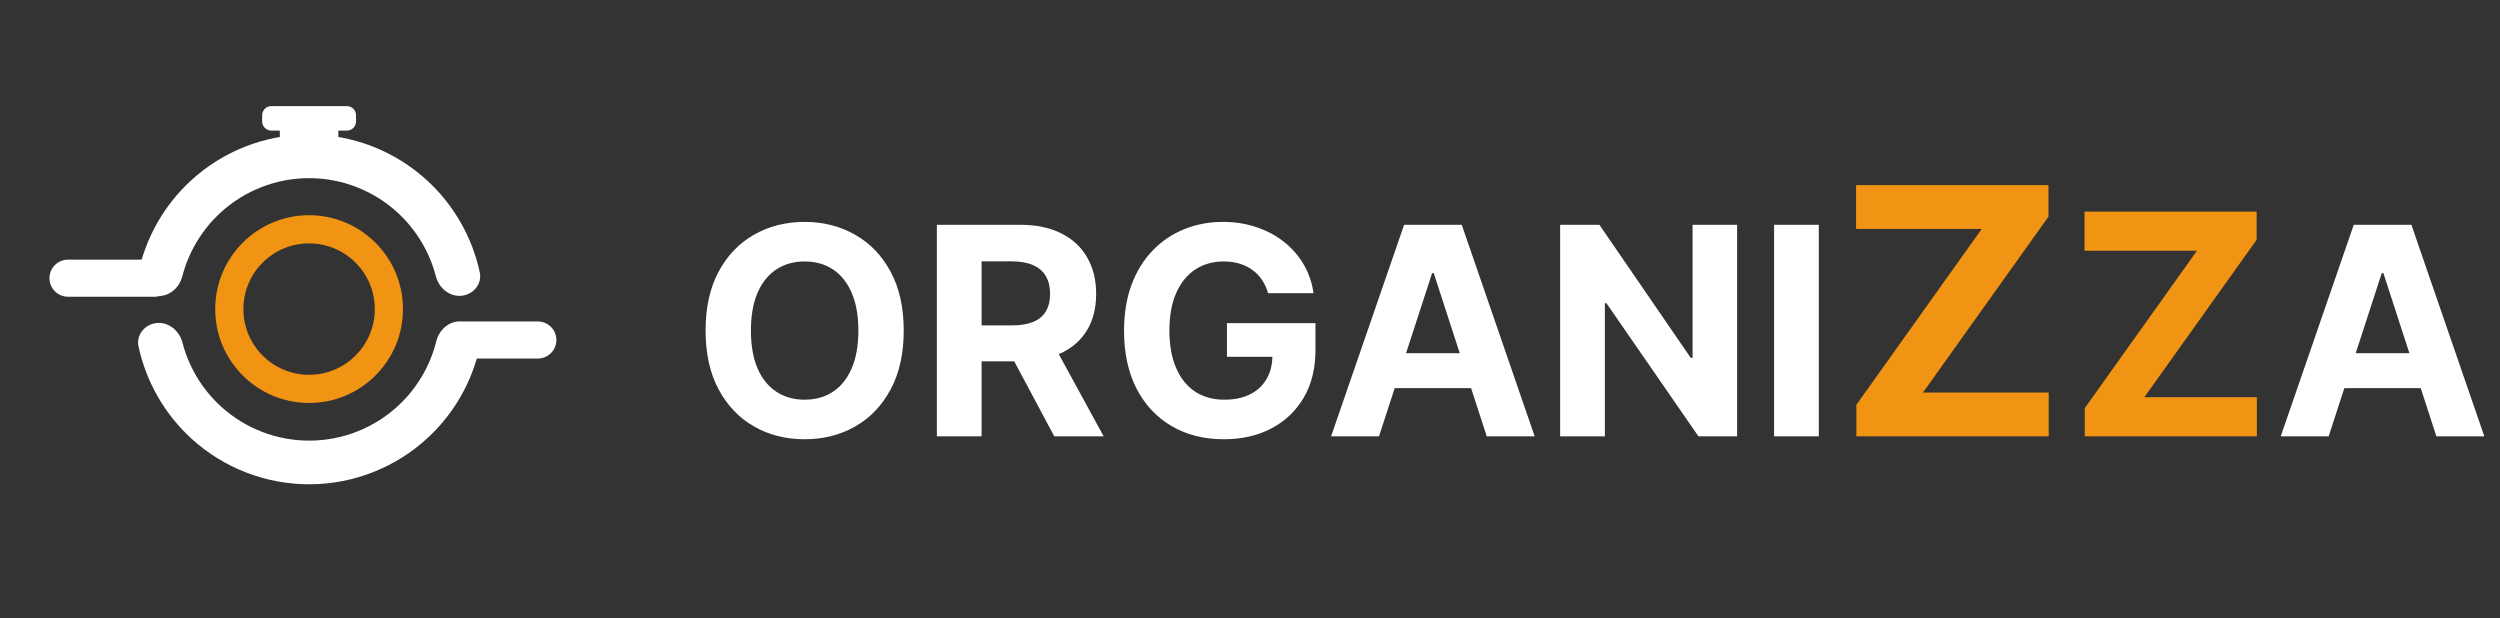 <svg width="275" height="68" viewBox="0 0 275 68" fill="none" xmlns="http://www.w3.org/2000/svg">
<rect x="0" y="0" width="275" height="68" fill="#333333" stroke="none"/>
<g clip-path="url(#clip0_199_11042)">
<path d="M44.326 34C44.326 39.703 39.703 44.326 34 44.326C28.297 44.326 23.674 39.703 23.674 34C23.674 28.297 28.297 23.674 34 23.674C39.703 23.674 44.326 28.297 44.326 34ZM26.772 34C26.772 37.992 30.008 41.228 34 41.228C37.992 41.228 41.228 37.992 41.228 34C41.228 30.008 37.992 26.772 34 26.772C30.008 26.772 26.772 30.008 26.772 34Z" fill="#F19413"/>
<path d="M50.739 32.535C52.06 32.42 53.052 31.25 52.773 29.954C51.938 26.081 49.92 22.54 46.97 19.838C43.426 16.593 38.794 14.794 33.989 14.796C29.184 14.799 24.554 16.603 21.014 19.852C18.067 22.558 16.053 26.101 15.223 29.975C14.945 31.271 15.938 32.44 17.259 32.554C18.58 32.668 19.723 31.681 20.055 30.397C20.746 27.721 22.199 25.282 24.261 23.389C26.916 20.952 30.388 19.599 33.992 19.597C37.596 19.595 41.069 20.944 43.727 23.378C45.791 25.268 47.246 27.706 47.941 30.382C48.274 31.665 49.418 32.651 50.739 32.535Z" fill="white"/>
<path d="M5.44 30.6C5.44 29.473 6.353 28.56 7.48 28.56H17C18.127 28.56 19.04 29.473 19.04 30.6C19.04 31.727 18.127 32.64 17 32.64H7.48C6.353 32.64 5.44 31.727 5.44 30.6Z" fill="white"/>
<path fill-rule="evenodd" clip-rule="evenodd" d="M15.238 38.113C14.959 36.817 15.951 35.648 17.272 35.532C18.592 35.416 19.737 36.403 20.07 37.686C20.767 40.373 22.232 42.819 24.308 44.712C26.98 47.147 30.47 48.489 34.086 48.47C37.701 48.451 41.177 47.074 43.824 44.611C45.88 42.696 47.319 40.235 47.989 37.541C48.308 36.255 49.443 35.257 50.765 35.359C50.791 35.361 50.817 35.363 50.843 35.366C50.895 35.362 50.947 35.36 51 35.36H59.16C60.287 35.36 61.2 36.273 61.2 37.4C61.2 38.527 60.287 39.44 59.16 39.44H52.448C51.486 42.742 49.647 45.749 47.094 48.125C43.566 51.409 38.931 53.246 34.11 53.271C29.29 53.296 24.636 51.507 21.074 48.26C18.106 45.554 16.076 42.001 15.238 38.113Z" fill="white"/>
<path fill-rule="evenodd" clip-rule="evenodd" d="M29.845 11.672C29.288 11.672 28.837 12.123 28.837 12.68V13.359C28.837 13.915 29.288 14.366 29.845 14.366H30.782V15.339H37.218V14.366H38.156C38.712 14.366 39.163 13.915 39.163 13.359V12.68C39.163 12.123 38.712 11.672 38.156 11.672H29.845Z" fill="white"/>
</g>
<path d="M99.409 36.364C99.409 38.901 98.928 41.061 97.966 42.841C97.011 44.621 95.708 45.981 94.057 46.92C92.413 47.852 90.564 48.318 88.511 48.318C86.443 48.318 84.587 47.849 82.943 46.909C81.299 45.97 80 44.61 79.046 42.83C78.091 41.049 77.614 38.894 77.614 36.364C77.614 33.826 78.091 31.667 79.046 29.886C80 28.106 81.299 26.75 82.943 25.818C84.587 24.879 86.443 24.409 88.511 24.409C90.564 24.409 92.413 24.879 94.057 25.818C95.708 26.75 97.011 28.106 97.966 29.886C98.928 31.667 99.409 33.826 99.409 36.364ZM94.421 36.364C94.421 34.72 94.174 33.333 93.682 32.205C93.197 31.076 92.511 30.22 91.625 29.636C90.739 29.053 89.701 28.761 88.511 28.761C87.322 28.761 86.284 29.053 85.398 29.636C84.511 30.22 83.822 31.076 83.329 32.205C82.845 33.333 82.602 34.72 82.602 36.364C82.602 38.008 82.845 39.394 83.329 40.523C83.822 41.651 84.511 42.508 85.398 43.091C86.284 43.674 87.322 43.966 88.511 43.966C89.701 43.966 90.739 43.674 91.625 43.091C92.511 42.508 93.197 41.651 93.682 40.523C94.174 39.394 94.421 38.008 94.421 36.364ZM103.054 48V24.727H112.236C113.993 24.727 115.493 25.042 116.736 25.671C117.986 26.292 118.937 27.174 119.588 28.318C120.247 29.454 120.577 30.792 120.577 32.33C120.577 33.875 120.243 35.205 119.577 36.318C118.91 37.424 117.944 38.273 116.679 38.864C115.421 39.455 113.899 39.75 112.111 39.75H105.963V35.795H111.315C112.255 35.795 113.035 35.667 113.656 35.409C114.277 35.151 114.74 34.765 115.043 34.25C115.353 33.735 115.509 33.095 115.509 32.33C115.509 31.557 115.353 30.905 115.043 30.375C114.74 29.845 114.274 29.443 113.645 29.171C113.024 28.89 112.24 28.75 111.293 28.75H107.974V48H103.054ZM115.622 37.409L121.406 48H115.974L110.315 37.409H115.622ZM139.486 32.25C139.327 31.697 139.103 31.208 138.815 30.784C138.527 30.352 138.175 29.989 137.759 29.693C137.349 29.39 136.88 29.159 136.349 29C135.827 28.841 135.247 28.761 134.611 28.761C133.421 28.761 132.376 29.057 131.474 29.648C130.58 30.239 129.884 31.099 129.384 32.227C128.884 33.349 128.634 34.72 128.634 36.341C128.634 37.962 128.88 39.341 129.372 40.477C129.865 41.614 130.562 42.481 131.463 43.08C132.365 43.67 133.429 43.966 134.656 43.966C135.77 43.966 136.721 43.769 137.509 43.375C138.304 42.974 138.91 42.409 139.327 41.682C139.751 40.955 139.963 40.095 139.963 39.102L140.963 39.25H134.963V35.545H144.702V38.477C144.702 40.523 144.27 42.28 143.406 43.75C142.543 45.212 141.353 46.341 139.838 47.136C138.323 47.924 136.588 48.318 134.634 48.318C132.452 48.318 130.535 47.837 128.884 46.875C127.232 45.905 125.944 44.53 125.02 42.75C124.103 40.962 123.645 38.841 123.645 36.386C123.645 34.5 123.918 32.818 124.463 31.341C125.016 29.856 125.789 28.599 126.781 27.568C127.774 26.538 128.929 25.754 130.247 25.216C131.565 24.678 132.993 24.409 134.531 24.409C135.849 24.409 137.077 24.602 138.213 24.989C139.349 25.367 140.357 25.905 141.236 26.602C142.122 27.299 142.846 28.129 143.406 29.091C143.967 30.046 144.327 31.099 144.486 32.25H139.486ZM151.69 48H146.418L154.452 24.727H160.793L168.815 48H163.543L157.713 30.046H157.531L151.69 48ZM151.361 38.852H163.815V42.693H151.361V38.852ZM191.082 24.727V48H186.832L176.707 33.352H176.537V48H171.616V24.727H175.935L185.98 39.364H186.185V24.727H191.082ZM200.068 24.727V48H195.148V24.727H200.068ZM256.151 48H250.879L258.913 24.727H265.254L273.276 48H268.004L262.174 30.046H261.992L256.151 48ZM255.822 38.852H268.276V42.693H255.822V38.852Z" fill="white"/>
<path d="M204.199 48V44.532L217.99 25.181H204.172V20.364H225.331V23.832L211.526 43.182H225.358V48H204.199ZM229.323 48V44.897L241.662 27.583H229.299V23.273H248.231V26.376L235.879 43.69H248.255V48H229.323Z" fill="#F19413"/>
<defs>
<clipPath id="clip0_199_11042">
<rect width="68" height="68" fill="white"/>
</clipPath>
</defs>
</svg>
